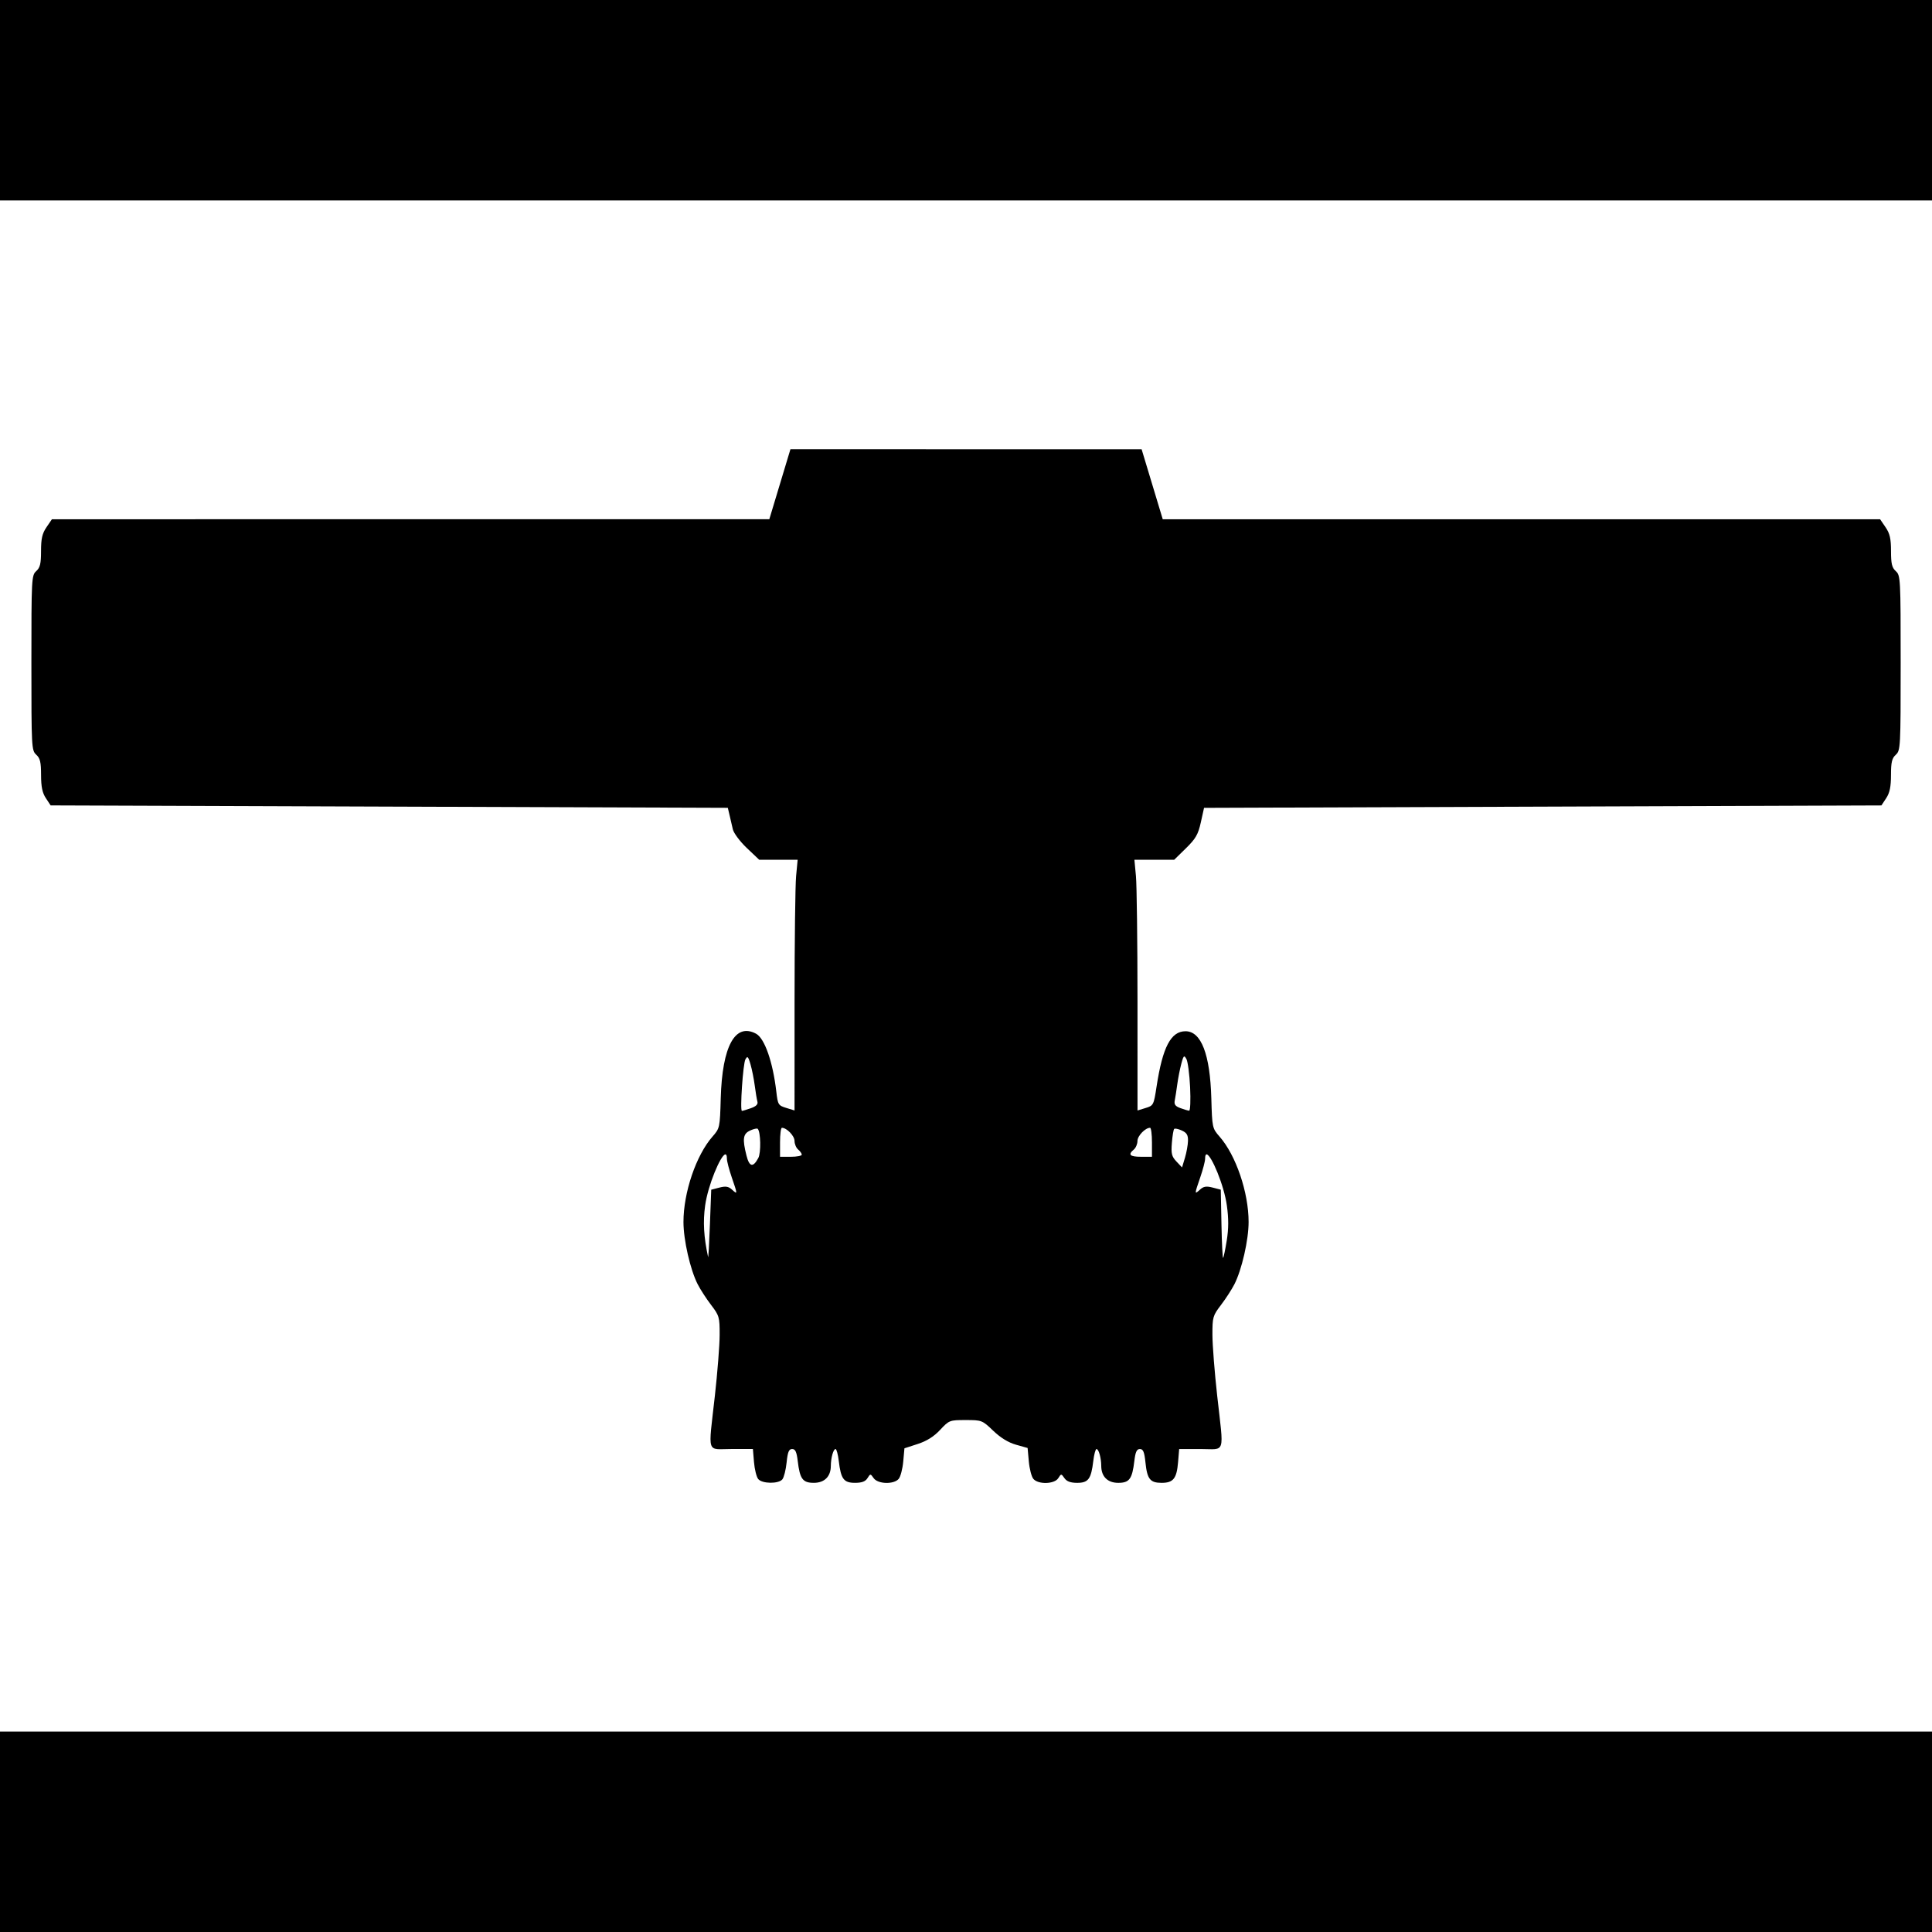 <?xml version="1.0" encoding="UTF-8" standalone="no"?>
<!-- Created with Inkscape (http://www.inkscape.org/) -->

<svg
   xmlns:dc="http://purl.org/dc/elements/1.1/"
   xmlns:cc="http://creativecommons.org/ns#"
   xmlns:rdf="http://www.w3.org/1999/02/22-rdf-syntax-ns#"
   xmlns:svg="http://www.w3.org/2000/svg"
   xmlns="http://www.w3.org/2000/svg"
   xmlns:sodipodi="http://sodipodi.sourceforge.net/DTD/sodipodi-0.dtd"
   xmlns:inkscape="http://www.inkscape.org/namespaces/inkscape"
   inkscape:export-ydpi="96"
   inkscape:export-xdpi="96"
   inkscape:export-filename="D:\GitHub\wills-spaceships\Outlines Ships\enterprise-aur 4.png"
   inkscape:version="0.92.4 (5da689c313, 2019-01-14)"
   width="172.987mm"
   height="172.987mm"
   viewBox="0 0 172.987 172.987"
   version="1.1"
   id="svg8"
   sodipodi:docname="enterprise-aur 3.svg">
  <defs
     id="defs2" />
  <sodipodi:namedview
     id="base"
     pagecolor="#ffffff"
     bordercolor="#666666"
     borderopacity="1.0"
     inkscape:pageopacity="0.0"
     inkscape:pageshadow="2"
     inkscape:zoom="0.49497475"
     inkscape:cx="475.87085"
     inkscape:cy="221.88321"
     inkscape:document-units="mm"
     inkscape:current-layer="layer1"
     showgrid="false"
     inkscape:window-width="1920"
     inkscape:window-height="1017"
     inkscape:window-x="1912"
     inkscape:window-y="-8"
     inkscape:window-maximized="1" />
  <g
     inkscape:label="Layer 1"
     inkscape:groupmode="layer"
     id="layer1"
     transform="translate(-598.495,-91.303)">
    <path
       inkscape:connector-curvature="0"
       style="fill:#000000;stroke-width:0.216"
       d="m 598.495,255.316 v -8.974 h 86.494 86.494 v 8.974 8.974 h -86.494 -86.494 z"
       id="path1168" />
    <path
       inkscape:connector-curvature="0"
       style="fill:#000000;stroke-width:0.216"
       d="m 669.27,131.523 -0.946,3.135 -0.946,3.135 -32.117,9.8e-4 -32.117,9.8e-4 -0.487,0.715 c -0.382,0.561 -0.487,1.018 -0.487,2.127 0,1.138 -0.084,1.489 -0.432,1.804 -0.417,0.378 -0.432,0.666 -0.432,8.217 0,7.551 0.015,7.839 0.432,8.217 0.349,0.316 0.433,0.667 0.434,1.818 9.8e-4,1.056 0.112,1.594 0.429,2.075 l 0.428,0.649 30.317,0.108 30.316,0.108 0.154,0.649 c 0.084,0.357 0.217,0.929 0.295,1.272 0.079,0.346 0.636,1.091 1.251,1.676 l 1.11,1.053 h 1.721 1.722 l -0.138,1.46 c -0.076,0.803 -0.139,5.854 -0.139,11.224 l -9.8e-4,9.764 -0.745,-0.229 c -0.707,-0.217 -0.752,-0.291 -0.885,-1.439 -0.309,-2.677 -1.048,-4.793 -1.817,-5.205 -1.875,-1.003 -3.03,1.113 -3.162,5.793 -0.073,2.614 -0.087,2.678 -0.733,3.414 -1.471,1.676 -2.604,5.004 -2.604,7.653 0,1.607 0.608,4.271 1.272,5.572 0.238,0.467 0.78,1.303 1.203,1.857 0.73,0.956 0.769,1.093 0.764,2.682 -0.002,0.921 -0.195,3.377 -0.428,5.458 -0.598,5.345 -0.781,4.757 1.487,4.757 h 1.919 l 0.098,1.176 c 0.054,0.647 0.224,1.328 0.378,1.514 v 0 c 0.354,0.426 1.815,0.445 2.161,0.028 0.141,-0.17 0.313,-0.851 0.381,-1.513 0.098,-0.947 0.204,-1.204 0.496,-1.204 0.285,0 0.402,0.252 0.5,1.075 0.191,1.61 0.444,1.952 1.442,1.952 0.95,0 1.516,-0.561 1.521,-1.508 0.004,-0.728 0.225,-1.519 0.424,-1.519 0.088,0 0.218,0.484 0.288,1.075 0.191,1.614 0.443,1.952 1.452,1.952 0.612,0 0.93,-0.119 1.117,-0.418 0.259,-0.414 0.265,-0.414 0.555,0 0.377,0.537 1.814,0.576 2.242,0.061 0.163,-0.197 0.346,-0.892 0.405,-1.546 l 0.108,-1.189 1.189,-0.387 c 0.814,-0.265 1.448,-0.663 2.008,-1.264 0.802,-0.86 0.849,-0.878 2.286,-0.878 1.441,0 1.485,0.017 2.466,0.957 0.658,0.63 1.354,1.057 2.039,1.25 l 1.04,0.293 0.108,1.204 c 0.059,0.662 0.242,1.365 0.405,1.561 0.431,0.519 1.894,0.479 2.232,-0.061 0.259,-0.414 0.265,-0.414 0.555,0 0.205,0.293 0.547,0.418 1.138,0.418 0.998,0 1.251,-0.342 1.442,-1.952 0.07,-0.591 0.2,-1.075 0.288,-1.075 0.2,0 0.421,0.791 0.425,1.519 0.005,0.947 0.571,1.508 1.521,1.508 0.998,0 1.251,-0.342 1.442,-1.952 0.098,-0.823 0.214,-1.075 0.499,-1.075 0.293,0 0.399,0.258 0.497,1.204 0.154,1.492 0.417,1.823 1.45,1.823 1.043,0 1.348,-0.384 1.47,-1.851 l 0.098,-1.176 h 1.919 c 2.268,0 2.084,0.588 1.487,-4.757 -0.233,-2.081 -0.425,-4.537 -0.428,-5.458 -0.004,-1.588 0.035,-1.726 0.764,-2.682 0.423,-0.554 0.964,-1.39 1.203,-1.857 0.664,-1.301 1.272,-3.965 1.272,-5.572 0,-2.649 -1.132,-5.978 -2.604,-7.653 -0.646,-0.736 -0.66,-0.8 -0.734,-3.414 -0.111,-3.952 -0.904,-6.015 -2.31,-6.015 -1.311,0 -2.05,1.411 -2.592,4.951 -0.254,1.66 -0.278,1.706 -0.984,1.922 l -0.723,0.222 -9.9e-4,-9.764 c -9.8e-4,-5.37 -0.064,-10.421 -0.139,-11.224 l -0.138,-1.46 h 1.781 1.781 l 1.049,-1.027 c 0.879,-0.861 1.096,-1.238 1.337,-2.325 l 0.288,-1.297 30.325,-0.108 30.325,-0.108 0.428,-0.649 c 0.317,-0.48 0.428,-1.019 0.429,-2.075 9.7e-4,-1.15 0.085,-1.502 0.434,-1.817 0.417,-0.378 0.433,-0.666 0.433,-8.217 0,-7.551 -0.015,-7.839 -0.433,-8.217 -0.348,-0.315 -0.432,-0.666 -0.432,-1.804 0,-1.109 -0.105,-1.566 -0.487,-2.127 l -0.487,-0.715 -32.117,-9.8e-4 -32.116,-9.8e-4 -0.946,-3.135 -0.946,-3.135 h -15.718 z m 35.27,54.376 c 0.05,0.006 0.105,0.084 0.182,0.221 0.127,0.227 0.277,1.366 0.333,2.531 0.056,1.165 0.016,2.111 -0.089,2.102 -0.105,-0.009 -0.458,-0.115 -0.785,-0.234 -0.453,-0.165 -0.572,-0.329 -0.5,-0.686 0.052,-0.258 0.153,-0.907 0.225,-1.442 0.072,-0.535 0.233,-1.358 0.358,-1.829 0.126,-0.475 0.194,-0.672 0.277,-0.664 z m -39.132,0.066 c 0.082,9.8e-4 0.157,0.192 0.284,0.63 0.132,0.453 0.303,1.311 0.381,1.905 0.078,0.595 0.185,1.241 0.238,1.436 0.068,0.246 -0.114,0.428 -0.591,0.595 -0.378,0.132 -0.735,0.24 -0.793,0.24 -0.191,0 0.095,-4.231 0.312,-4.619 0.068,-0.121 0.12,-0.188 0.169,-0.187 z m 3.099,6.319 c 0.433,0 1.129,0.725 1.129,1.175 0,0.276 0.146,0.623 0.324,0.771 0.178,0.148 0.324,0.355 0.324,0.459 0,0.104 -0.438,0.19 -0.973,0.19 h -0.973 v -1.297 c 0,-0.714 0.076,-1.297 0.168,-1.297 z m 32.964,0 c 0.092,0 0.168,0.584 0.168,1.297 v 1.297 h -0.973 c -1.012,0 -1.202,-0.19 -0.649,-0.649 0.178,-0.148 0.324,-0.495 0.324,-0.771 0,-0.45 0.697,-1.175 1.129,-1.175 z m -35.219,0.069 c 0.041,-4.8e-4 0.071,0.006 0.086,0.02 0.27,0.27 0.308,2.14 0.054,2.615 -0.469,0.876 -0.8,0.807 -1.059,-0.22 -0.377,-1.496 -0.31,-1.949 0.33,-2.241 0.235,-0.107 0.464,-0.172 0.588,-0.174 z m 37.467,0.007 c 0.128,-0.002 0.36,0.06 0.595,0.167 0.442,0.202 0.565,0.407 0.552,0.927 -0.009,0.367 -0.133,1.053 -0.275,1.523 l -0.258,0.856 -0.501,-0.531 c -0.425,-0.45 -0.487,-0.703 -0.41,-1.666 0.05,-0.624 0.143,-1.187 0.207,-1.251 0.016,-0.016 0.047,-0.024 0.09,-0.025 z m -40.29,2.305 c 0.096,-0.019 0.153,0.099 0.153,0.397 0,0.219 0.195,0.964 0.432,1.656 0.53,1.54 0.53,1.561 0.024,1.102 -0.321,-0.29 -0.566,-0.329 -1.135,-0.182 l -0.726,0.188 -0.117,3.122 c -0.065,1.717 -0.138,3.025 -0.164,2.906 -0.389,-1.803 -0.466,-3.154 -0.264,-4.609 0.255,-1.836 1.383,-4.496 1.797,-4.579 z m 43.12,3.2e-4 c 0.414,0.083 1.542,2.741 1.797,4.576 0.163,1.17 0.16,2.069 -0.008,3.121 -0.13,0.813 -0.277,1.518 -0.326,1.568 -0.05,0.05 -0.117,-1.304 -0.15,-3.008 l -0.06,-3.098 -0.726,-0.188 c -0.569,-0.147 -0.815,-0.108 -1.135,0.182 -0.507,0.459 -0.506,0.438 0.024,-1.102 0.238,-0.691 0.433,-1.436 0.433,-1.656 0,-0.297 0.058,-0.415 0.153,-0.396 z"
       id="path1166" />
    <path
       inkscape:connector-curvature="0"
       style="fill:#000000;stroke-width:0.216"
       d="m 598.495,100.276 v -8.974 h 86.494 86.494 v 8.974 8.974 h -86.494 -86.494 z"
       id="path1146" />
  </g>
</svg>

